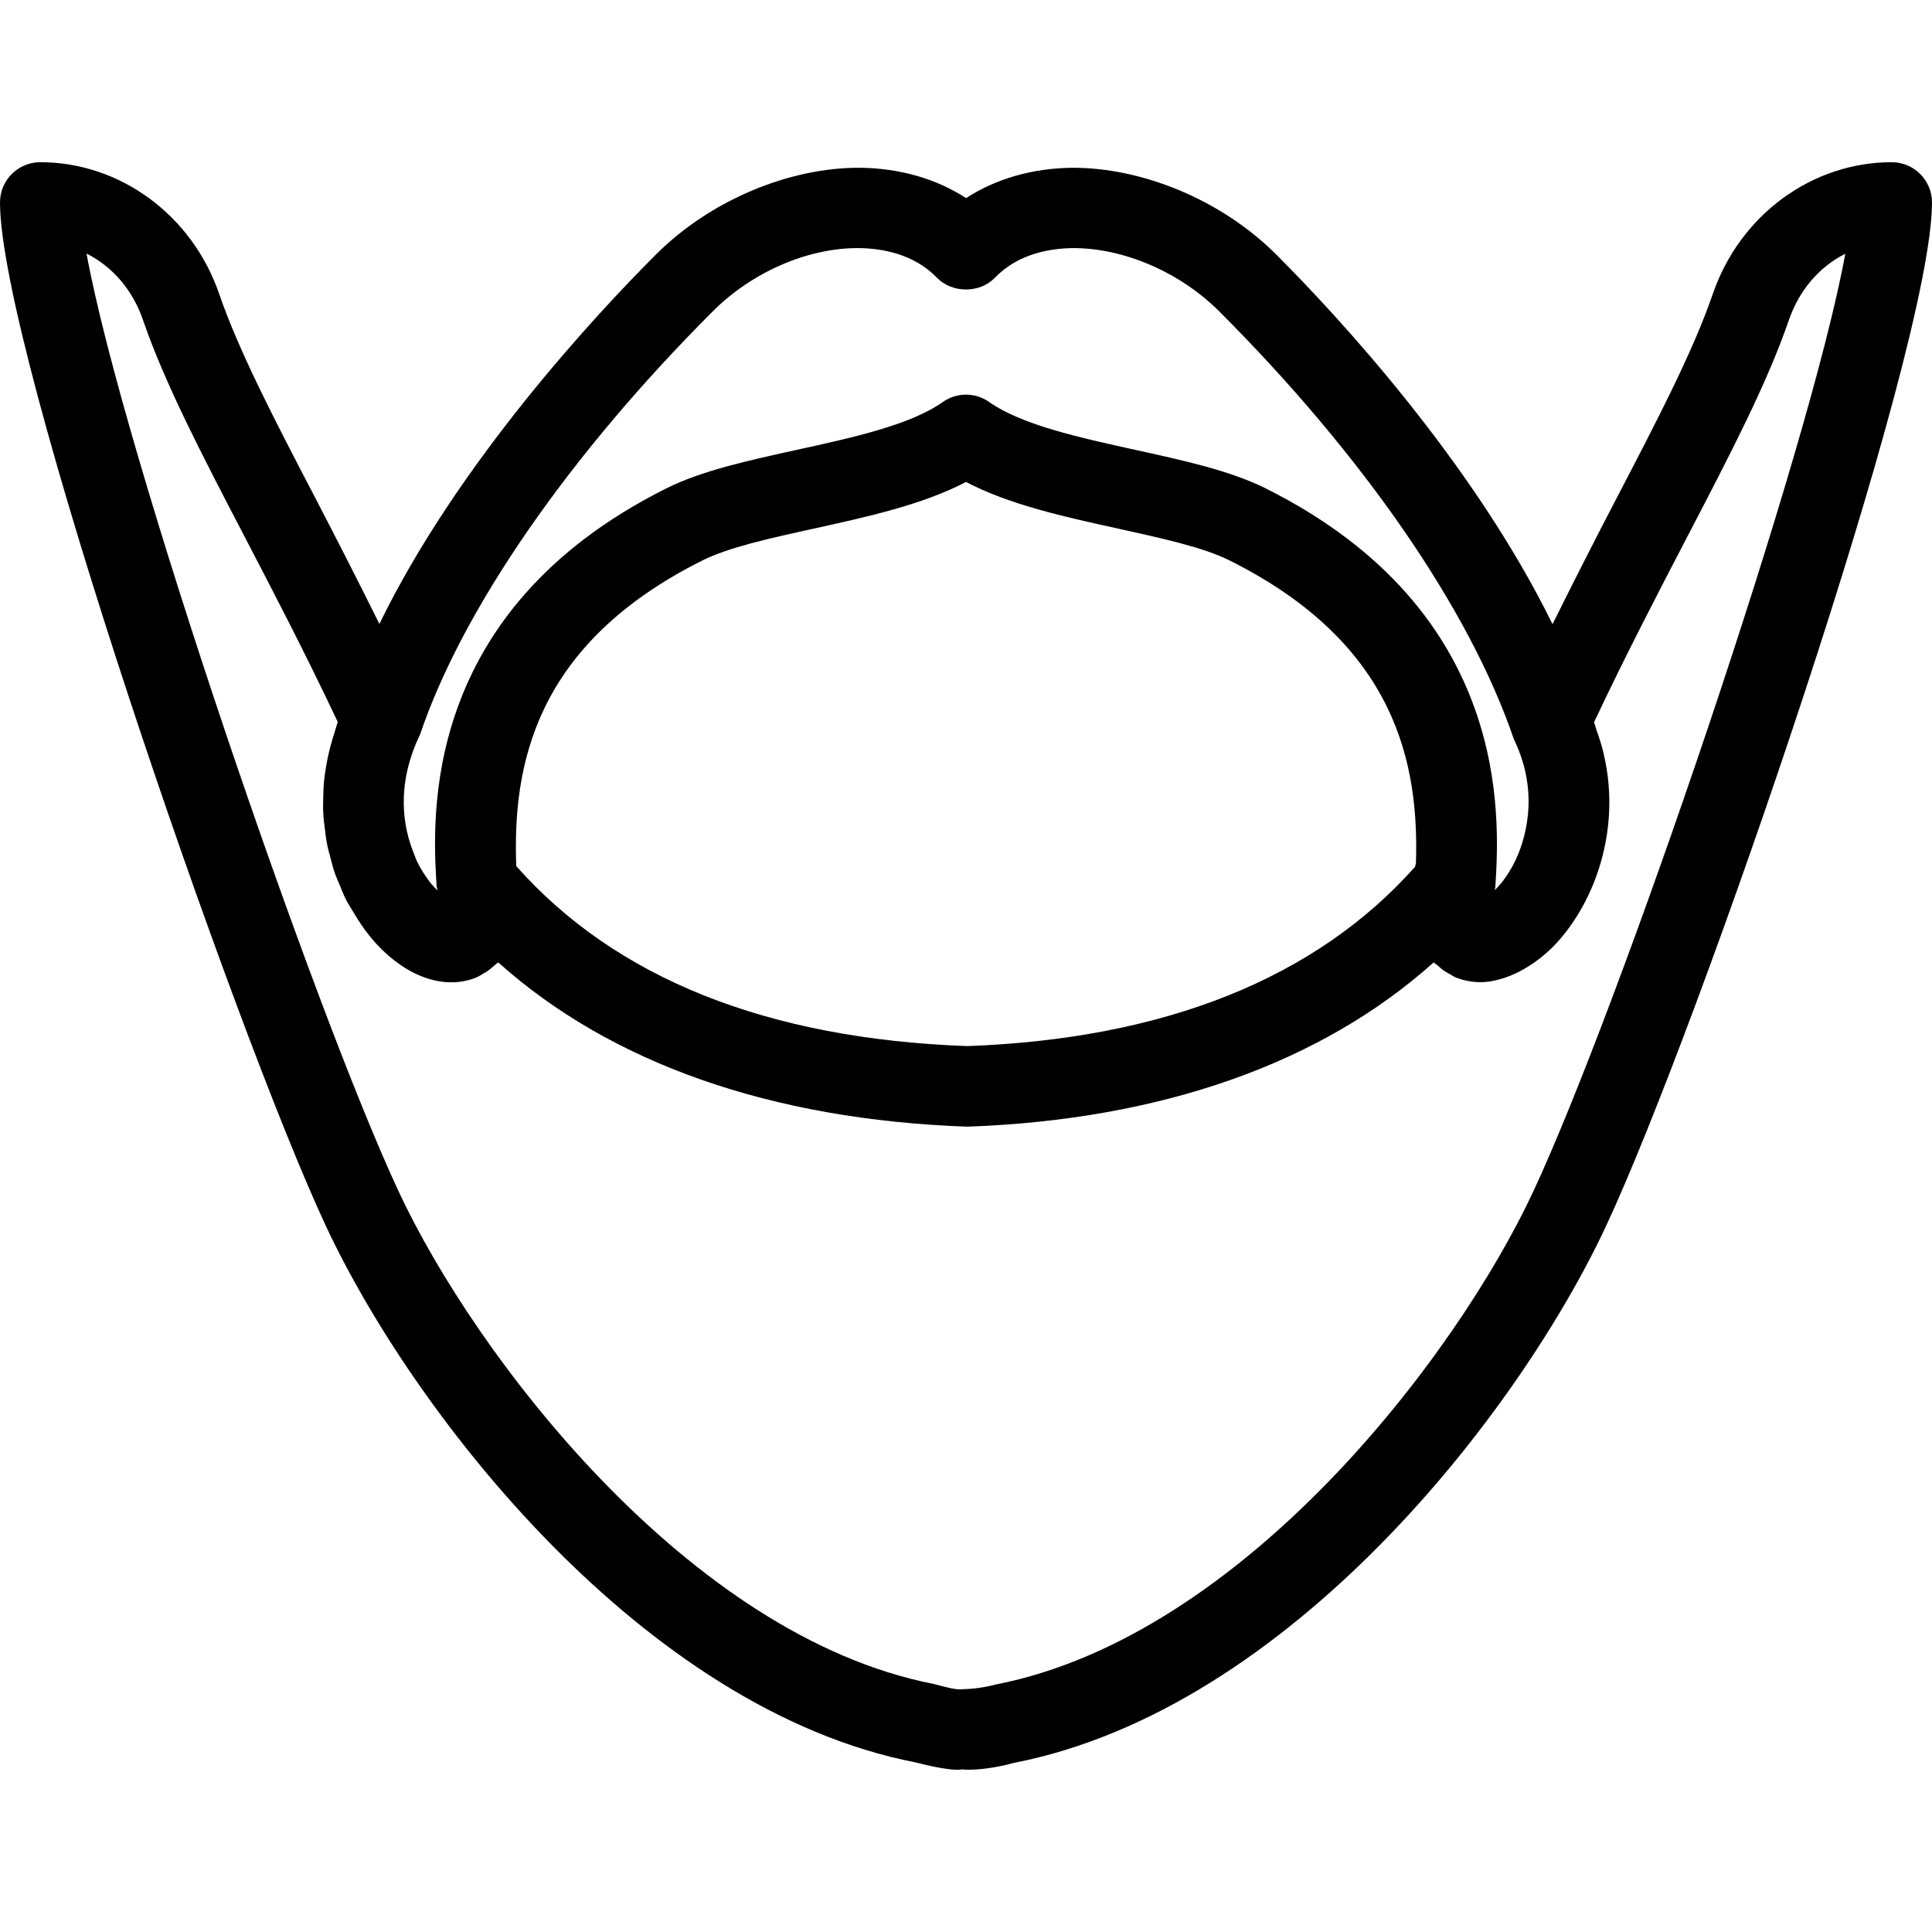 <?xml version="1.0" encoding="iso-8859-1"?>
<!-- Generator: Adobe Illustrator 19.0.0, SVG Export Plug-In . SVG Version: 6.00 Build 0)  -->
<svg version="1.1" id="Layer_1" xmlns="http://www.w3.org/2000/svg" xmlns:xlink="http://www.w3.org/1999/xlink" x="0px" y="0px"
	 viewBox="0 0 24 24" style="enable-background:new 0 0 24 24;" xml:space="preserve">
<g>
	<g>
		<path d="M23.5,2.015c-0.993,0-1.886,0.657-2.222,1.634c-0.247,0.718-0.688,1.565-1.199,2.545c-0.248,0.476-0.517,1.004-0.793,1.56
			c-0.985-2.011-2.668-3.828-3.431-4.591c-0.684-0.683-1.664-1.08-2.532-1.079c-0.496,0.005-0.951,0.136-1.322,0.377
			c-0.371-0.241-0.826-0.372-1.322-0.377C9.816,2.08,8.831,2.479,8.147,3.163C7.38,3.93,5.68,5.763,4.713,7.751
			C4.438,7.197,4.169,6.67,3.921,6.194C3.41,5.214,2.969,4.367,2.722,3.649C2.385,2.672,1.493,2.015,0.5,2.015
			c-0.276,0-0.5,0.224-0.5,0.5c0,1.839,2.904,10.262,4.047,12.712c1.081,2.316,3.932,6.005,7.325,6.666
			c0.126,0.032,0.447,0.111,0.581,0.087c0.028,0.003,0.058,0.004,0.088,0.004c0.216,0,0.472-0.061,0.555-0.085
			c3.425-0.668,6.276-4.357,7.357-6.673C21.096,12.777,24,4.354,24,2.515C24,2.239,23.776,2.015,23.5,2.015z M5.219,9.122
			c0.525-1.554,1.85-3.469,3.635-5.254c0.485-0.486,1.173-0.786,1.798-0.786h0.016c0.284,0.003,0.682,0.069,0.971,0.368
			c0.189,0.195,0.532,0.195,0.72,0c0.289-0.3,0.687-0.365,0.971-0.368c0.625-0.002,1.326,0.296,1.816,0.786
			c1.784,1.785,3.11,3.7,3.659,5.313c0.341,0.699,0.123,1.297,0.013,1.522c-0.048,0.098-0.099,0.175-0.149,0.242
			c-0.015,0.02-0.029,0.035-0.043,0.052c-0.02,0.023-0.038,0.041-0.057,0.06c0.004-0.02,0.007-0.039,0.008-0.059
			c0.05-0.842,0.205-3.402-2.854-4.931c-0.438-0.219-1.011-0.345-1.617-0.478c-0.695-0.153-1.414-0.31-1.818-0.595
			c-0.173-0.122-0.403-0.122-0.576,0c-0.403,0.285-1.123,0.443-1.818,0.595C9.288,5.722,8.715,5.848,8.277,6.067
			c-3.059,1.53-2.905,4.09-2.854,4.931c0.001,0.02,0.006,0.042,0.012,0.063c-0.022-0.021-0.043-0.042-0.066-0.069
			c-0.012-0.014-0.023-0.025-0.034-0.041c-0.051-0.068-0.104-0.148-0.154-0.249c-0.016-0.033-0.035-0.089-0.054-0.137
			C5.019,10.284,4.907,9.769,5.219,9.122z M17.589,10.731c-0.008,0.011-0.005,0.026-0.012,0.038
			c-1.233,1.386-3.112,2.136-5.559,2.226c-2.489-0.089-4.372-0.844-5.605-2.236C6.367,9.514,6.638,8.006,8.724,6.963
			c0.327-0.164,0.841-0.277,1.384-0.396C10.774,6.42,11.46,6.27,12,5.987c0.539,0.283,1.225,0.434,1.892,0.58
			c0.543,0.12,1.057,0.232,1.384,0.396C17.347,7.998,17.63,9.492,17.589,10.731z M19.046,14.803
			c-0.956,2.049-3.605,5.522-6.674,6.122c-0.122,0.033-0.273,0.056-0.414,0.059c-0.076,0.012-0.209-0.026-0.362-0.066
			c-3.038-0.593-5.686-4.066-6.643-6.115C3.891,12.527,1.527,5.622,1.075,3.15c0.318,0.159,0.572,0.449,0.701,0.824
			C2.047,4.763,2.504,5.64,3.033,6.656c0.358,0.687,0.756,1.451,1.163,2.313C4.179,9.014,4.17,9.058,4.155,9.102
			C4.138,9.155,4.122,9.207,4.108,9.26C4.085,9.346,4.066,9.431,4.052,9.516C4.043,9.571,4.033,9.627,4.028,9.682
			C4.019,9.761,4.016,9.839,4.015,9.916c-0.001,0.058-0.003,0.117,0,0.174c0.003,0.072,0.012,0.141,0.021,0.211
			c0.008,0.059,0.014,0.119,0.025,0.177c0.013,0.065,0.03,0.126,0.047,0.189c0.016,0.058,0.029,0.117,0.049,0.172
			c0.02,0.058,0.045,0.112,0.068,0.168c0.023,0.055,0.044,0.112,0.071,0.164c0.024,0.048,0.053,0.091,0.079,0.136
			c0.09,0.154,0.189,0.297,0.3,0.418c0.387,0.417,0.849,0.574,1.239,0.419c0.034-0.014,0.076-0.041,0.115-0.065
			c0.004-0.003,0.008-0.004,0.013-0.007c0.038-0.024,0.074-0.055,0.113-0.09c0.011-0.01,0.023-0.016,0.034-0.027
			c1.398,1.252,3.386,1.954,5.829,2.041c2.412-0.087,4.395-0.789,5.792-2.041c0.014,0.014,0.028,0.021,0.042,0.033
			c0.035,0.031,0.066,0.058,0.1,0.08c0.013,0.008,0.024,0.014,0.037,0.021c0.033,0.018,0.068,0.043,0.097,0.054
			c0.099,0.039,0.203,0.058,0.308,0.058c0.1,0,0.201-0.023,0.303-0.056c0.018-0.006,0.035-0.013,0.053-0.02
			c0.086-0.033,0.17-0.077,0.254-0.132c0.015-0.01,0.03-0.018,0.044-0.028c0.095-0.067,0.189-0.144,0.278-0.239
			c0.493-0.531,0.808-1.423,0.601-2.338c-0.002-0.008-0.003-0.015-0.005-0.023c-0.023-0.1-0.055-0.199-0.091-0.299
			c-0.011-0.032-0.017-0.063-0.029-0.095c0.407-0.862,0.805-1.625,1.163-2.313c0.528-1.015,0.986-1.893,1.257-2.682
			c0.129-0.375,0.383-0.665,0.701-0.824C22.472,5.621,20.108,12.527,19.046,14.803z"/>
	</g>
</g>
</svg>
